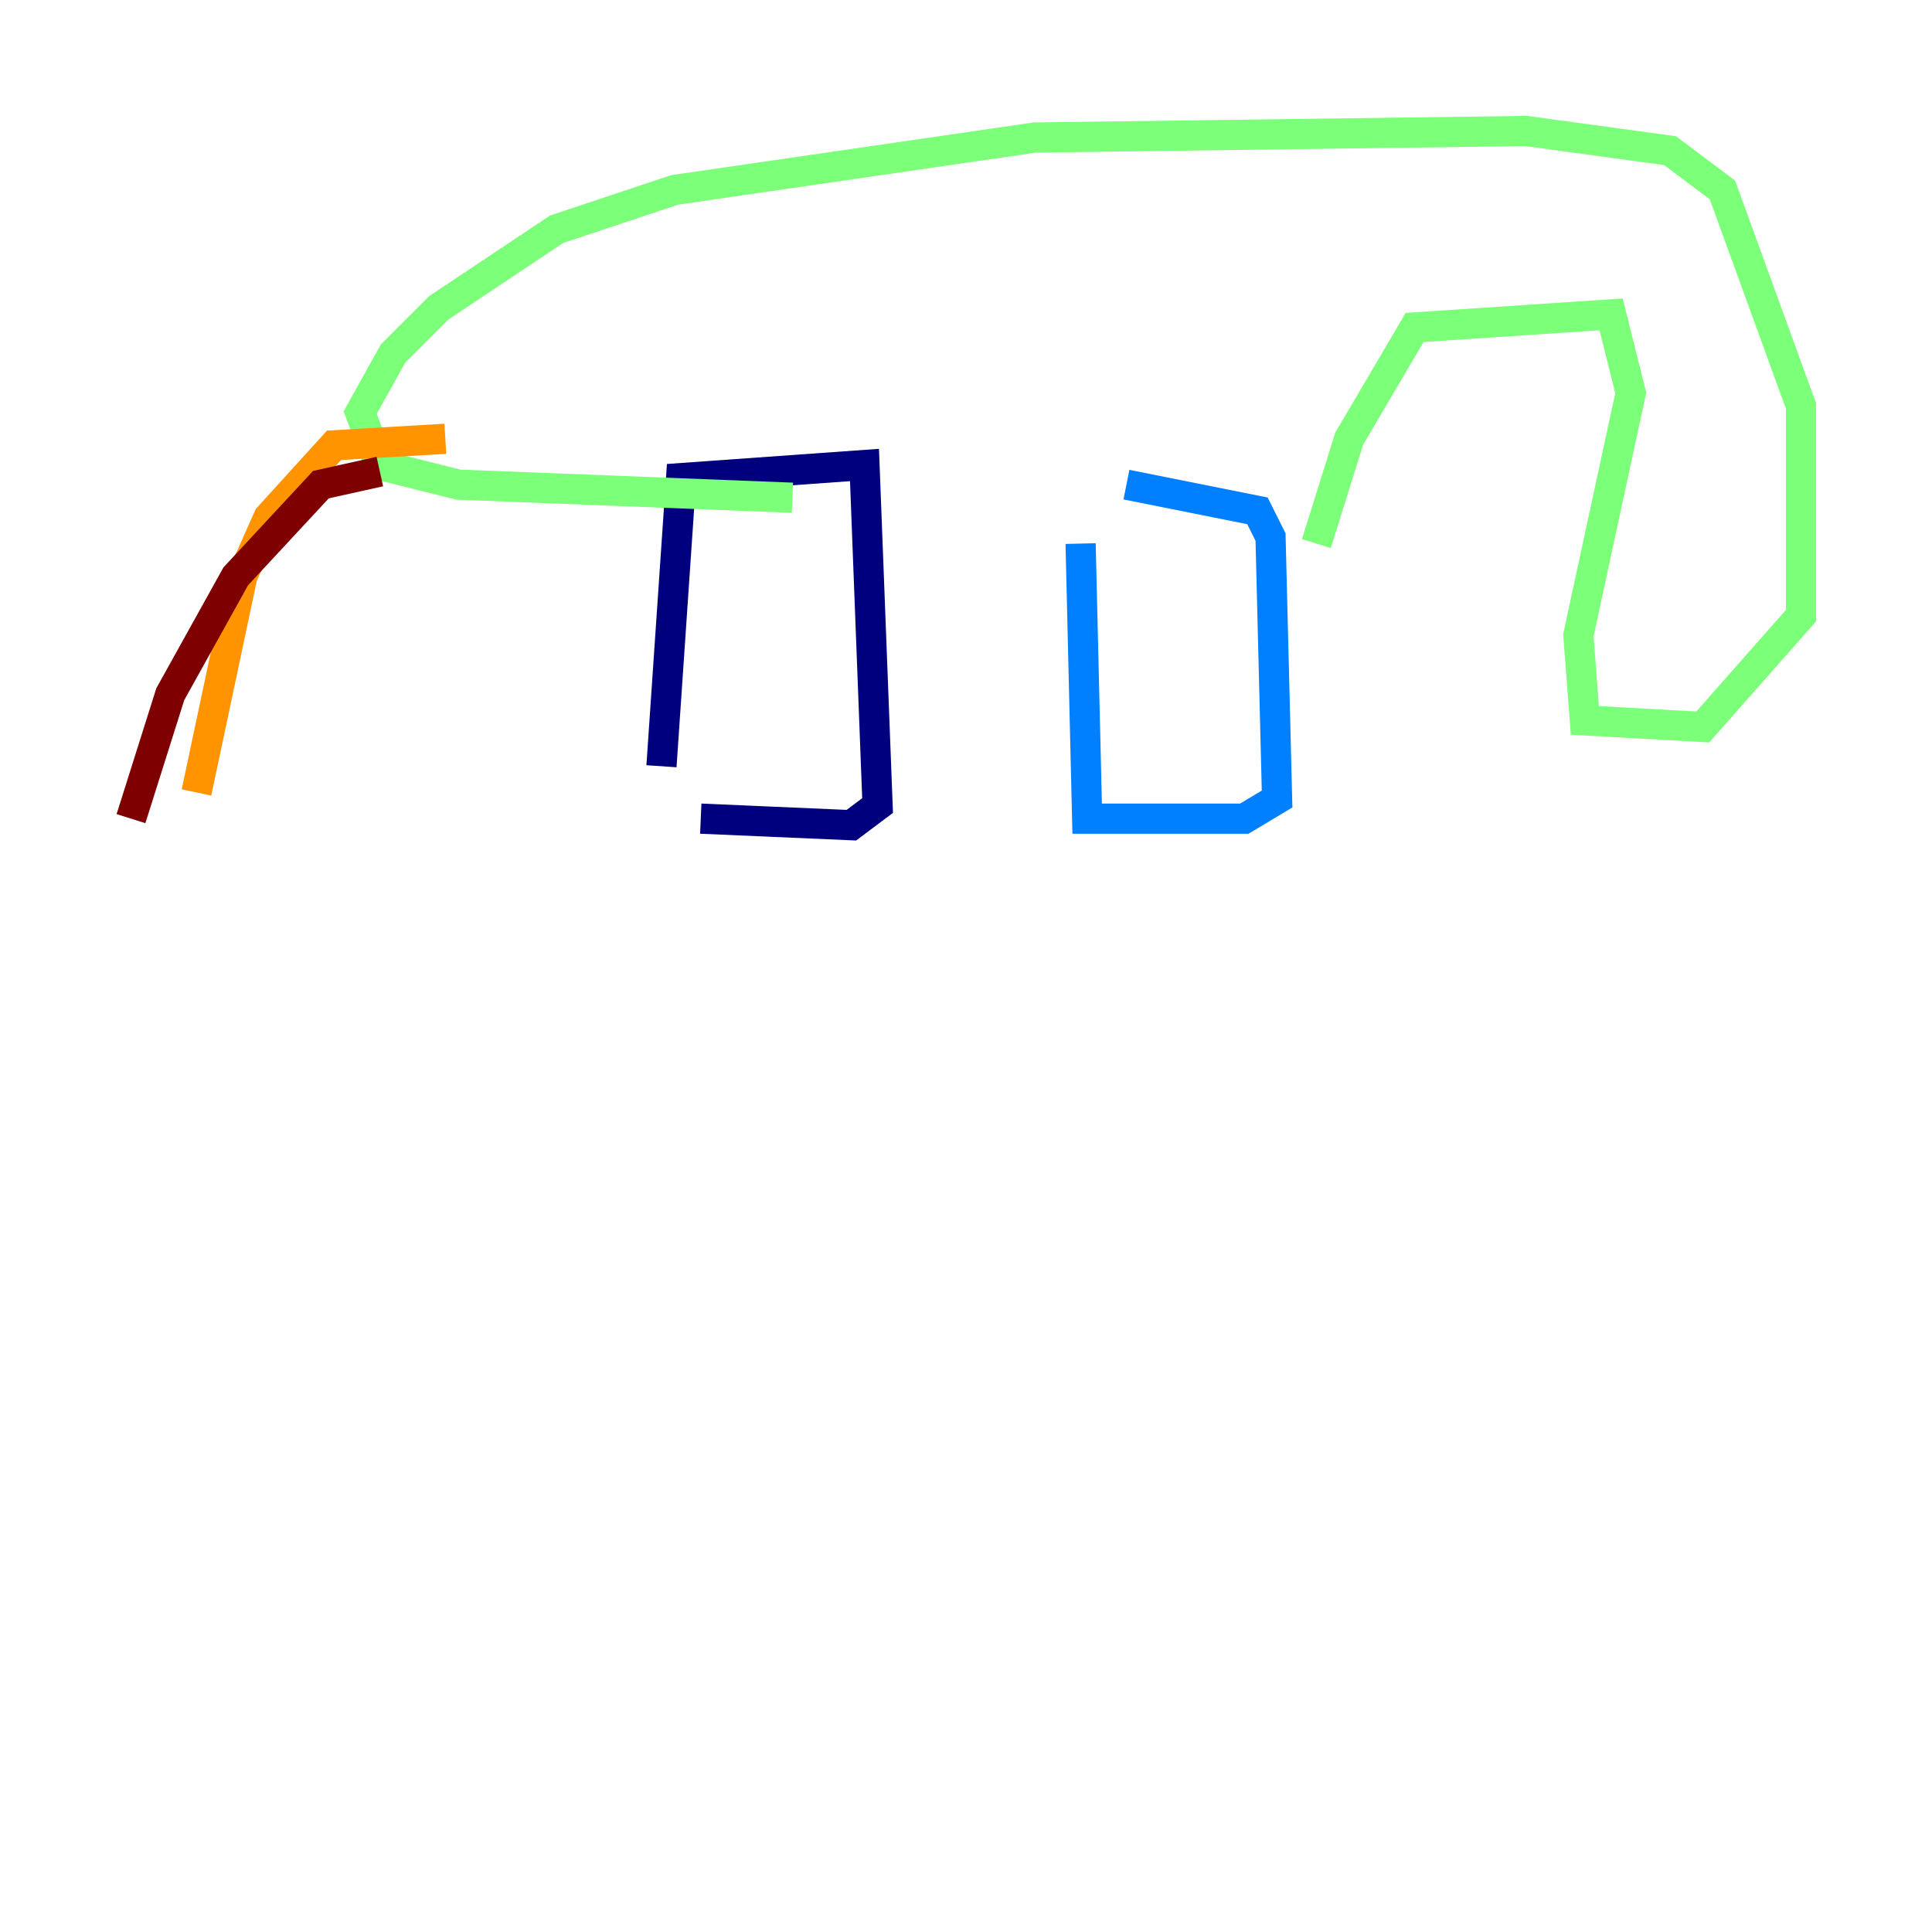 <?xml version="1.0" encoding="utf-8" ?>
<svg baseProfile="tiny" height="128" version="1.2" viewBox="0,0,128,128" width="128" xmlns="http://www.w3.org/2000/svg" xmlns:ev="http://www.w3.org/2001/xml-events" xmlns:xlink="http://www.w3.org/1999/xlink"><defs /><polyline fill="none" points="43.824,50.766 45.125,31.675 57.275,30.807 58.142,53.37 56.407,54.671 46.427,54.237" stroke="#00007f" stroke-width="2" /><polyline fill="none" points="74.63,32.108 83.308,33.844 84.176,35.58 84.61,52.936 82.441,54.237 72.027,54.237 71.593,36.014" stroke="#0080ff" stroke-width="2" /><polyline fill="none" points="87.214,36.014 89.383,29.071 93.722,21.695 106.739,20.827 108.041,26.034 104.57,42.088 105.003,47.729 112.814,48.163 119.322,40.786 119.322,26.902 114.115,12.583 110.644,9.98 101.098,8.678 68.556,9.112 44.691,12.583 36.881,15.186 29.071,20.393 26.034,23.43 23.864,27.336 25.166,30.807 30.373,32.108 52.502,32.976" stroke="#7cff79" stroke-width="2" /><polyline fill="none" points="29.505,29.071 22.129,29.505 17.79,34.278 16.054,38.183 13.017,52.502" stroke="#ff9400" stroke-width="2" /><polyline fill="none" points="25.166,31.241 21.261,32.108 15.62,38.183 11.281,45.993 8.678,54.237" stroke="#7f0000" stroke-width="2" /></svg>